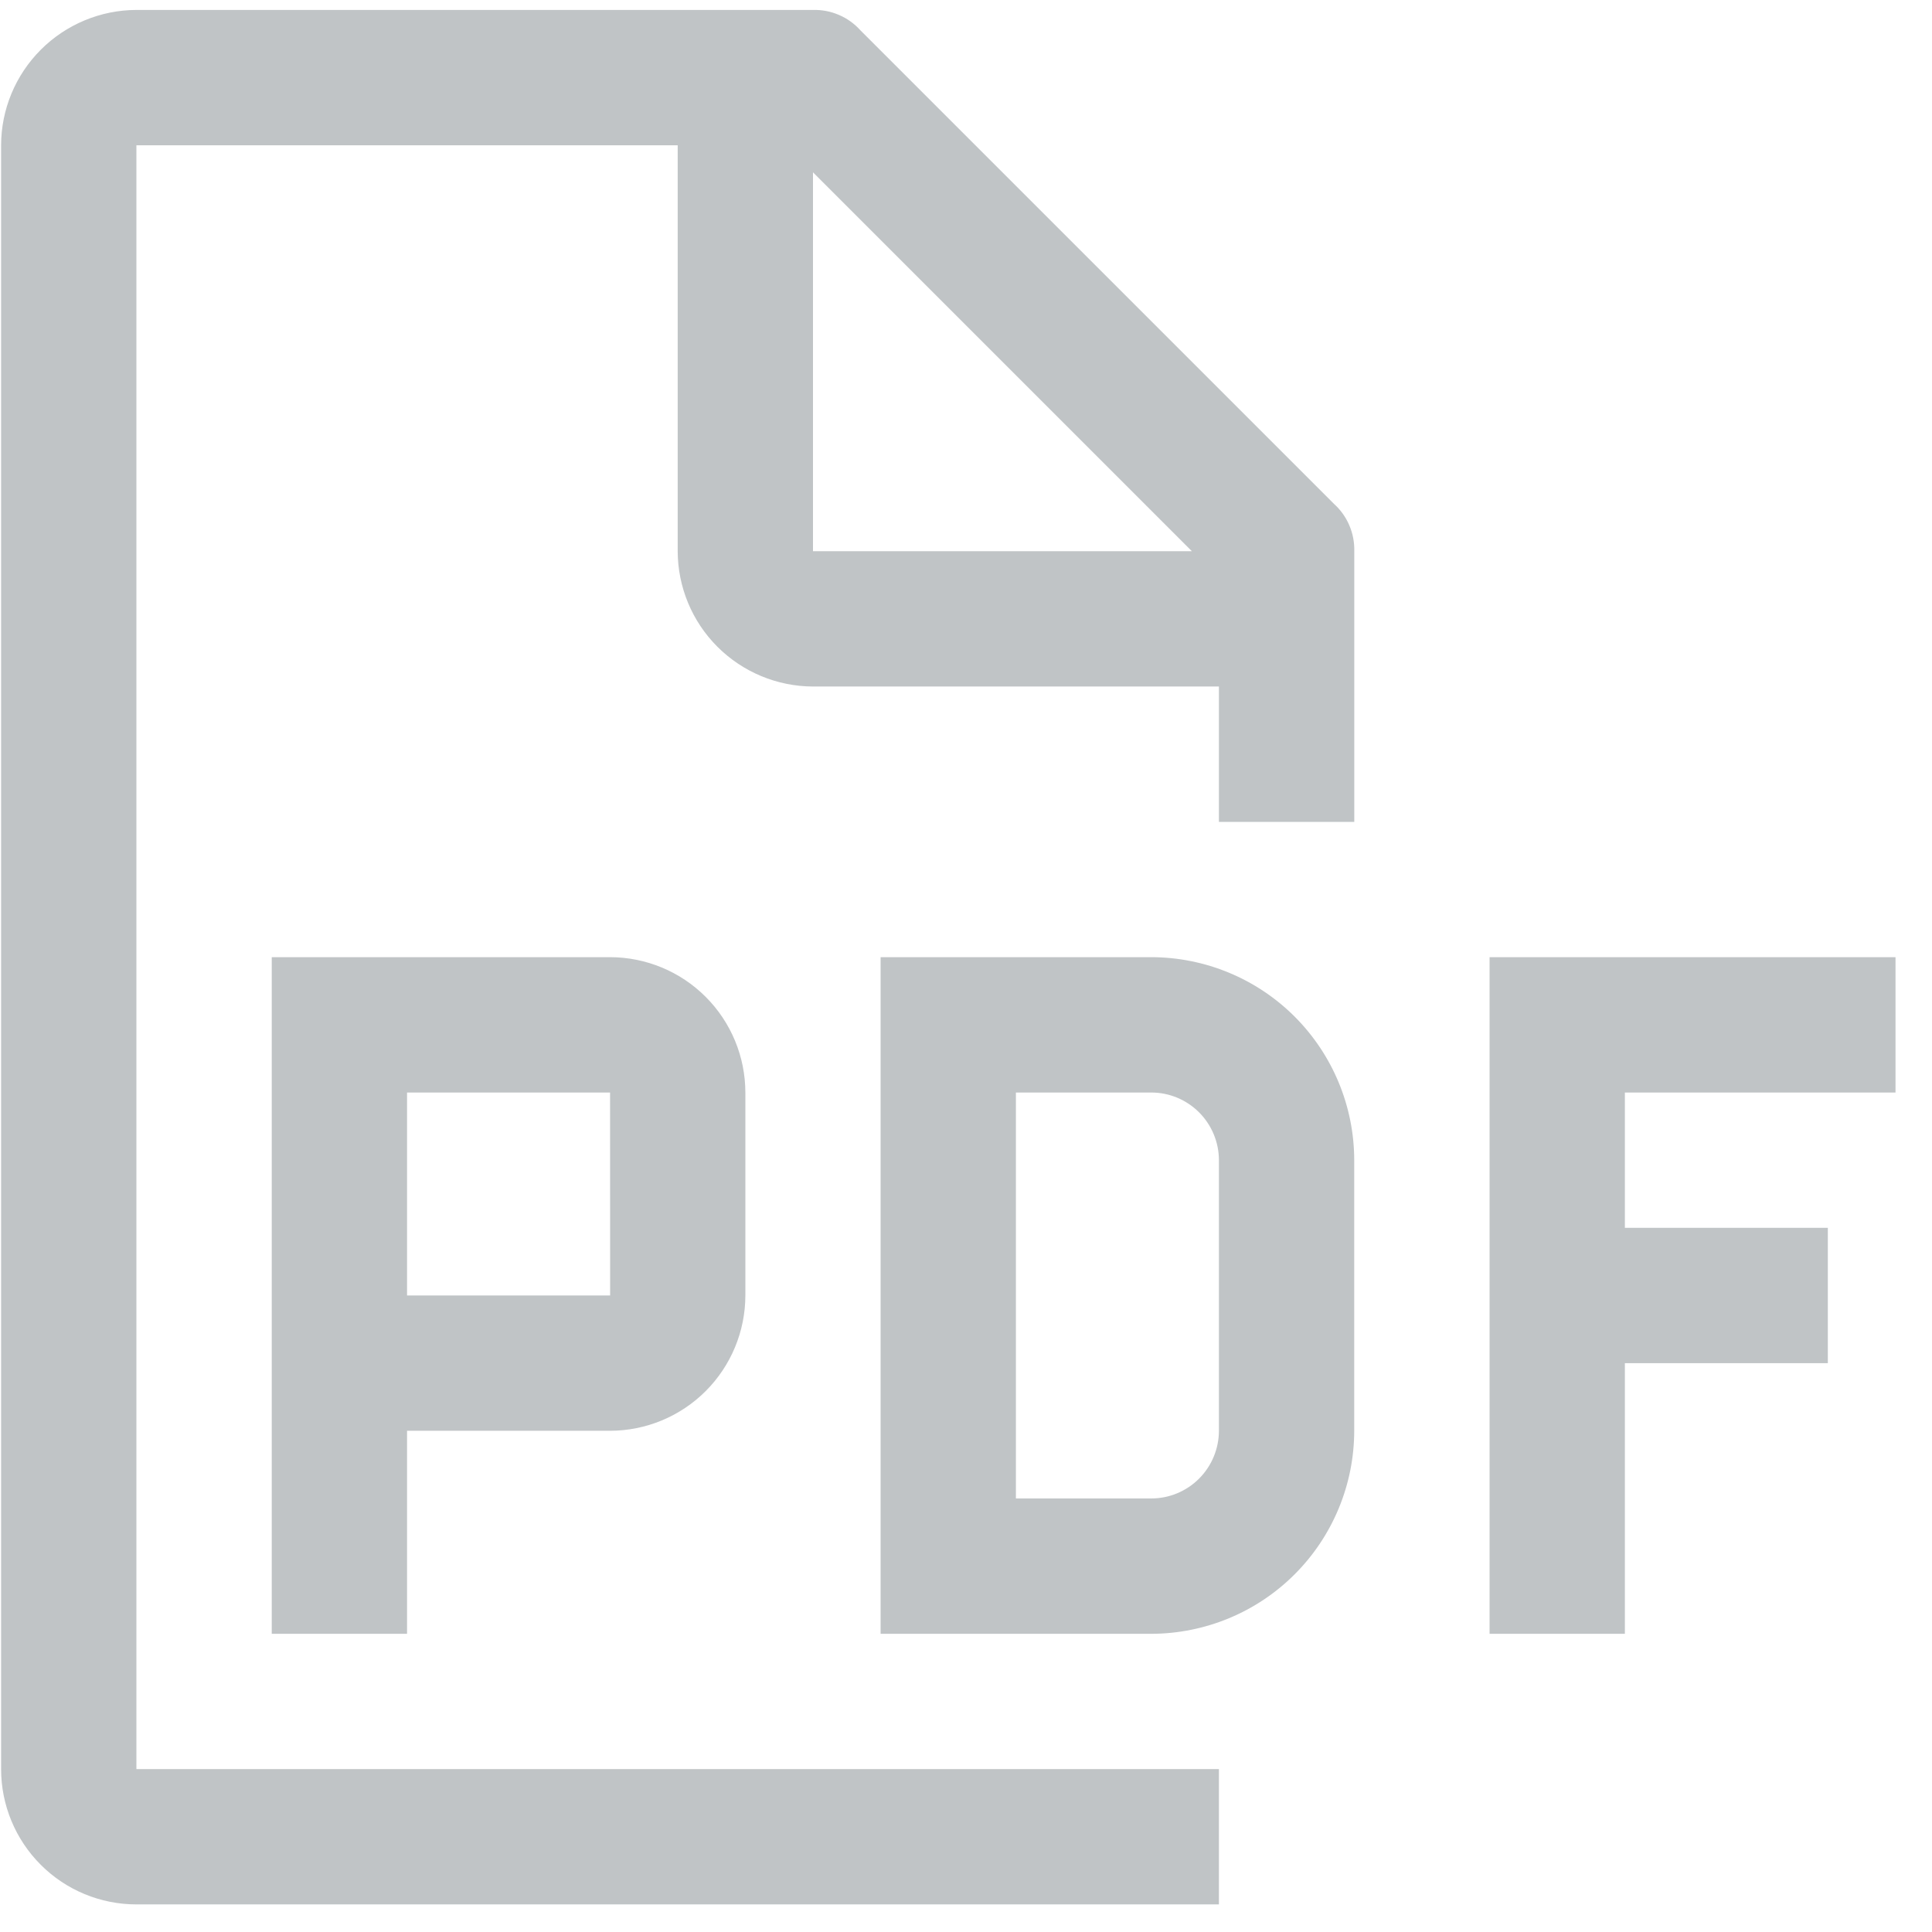 <svg width="35" height="35" viewBox="0 0 35 35" fill="none" xmlns="http://www.w3.org/2000/svg">
<path fill-rule="evenodd" clip-rule="evenodd" d="M24.534 9.986V14.889H22.082V12.437H14.728C14.079 12.435 13.456 12.176 12.997 11.717C12.537 11.258 12.279 10.635 12.277 9.986V2.632H2.471V32.049H22.082V34.5H2.471C1.821 34.5 1.197 34.242 0.738 33.782C0.278 33.322 0.02 32.699 0.02 32.049V2.632C0.021 1.982 0.28 1.36 0.74 0.9C1.199 0.441 1.821 0.182 2.471 0.18H14.728C14.889 0.176 15.049 0.206 15.197 0.27C15.346 0.333 15.478 0.428 15.586 0.548L24.166 9.128C24.286 9.236 24.381 9.368 24.444 9.517C24.508 9.665 24.538 9.825 24.534 9.986ZM14.728 3.122V9.986H21.592L14.728 3.122ZM11.052 17.34H4.923V29.598H7.374V25.92H11.052C11.701 25.919 12.324 25.661 12.784 25.201C13.243 24.742 13.502 24.119 13.503 23.469V19.792C13.502 19.142 13.244 18.519 12.784 18.059C12.325 17.599 11.701 17.341 11.052 17.34ZM7.374 23.469V19.792H11.052L11.053 23.469H7.374ZM20.856 29.598C21.831 29.596 22.766 29.209 23.455 28.519C24.144 27.83 24.532 26.895 24.533 25.92V21.017C24.532 20.043 24.144 19.108 23.455 18.418C22.766 17.729 21.831 17.341 20.856 17.34H15.953V29.598H20.856ZM20.856 27.146H18.404V19.792H20.856C21.181 19.792 21.492 19.921 21.722 20.151C21.952 20.381 22.081 20.692 22.082 21.017V25.92C22.081 26.245 21.952 26.557 21.722 26.787C21.492 27.017 21.181 27.146 20.856 27.146ZM34.339 17.34V19.792H29.436V22.243H33.113V24.695H29.436V29.598H26.985V17.34H34.339Z" fill="#C0C4C6"/>
</svg>
